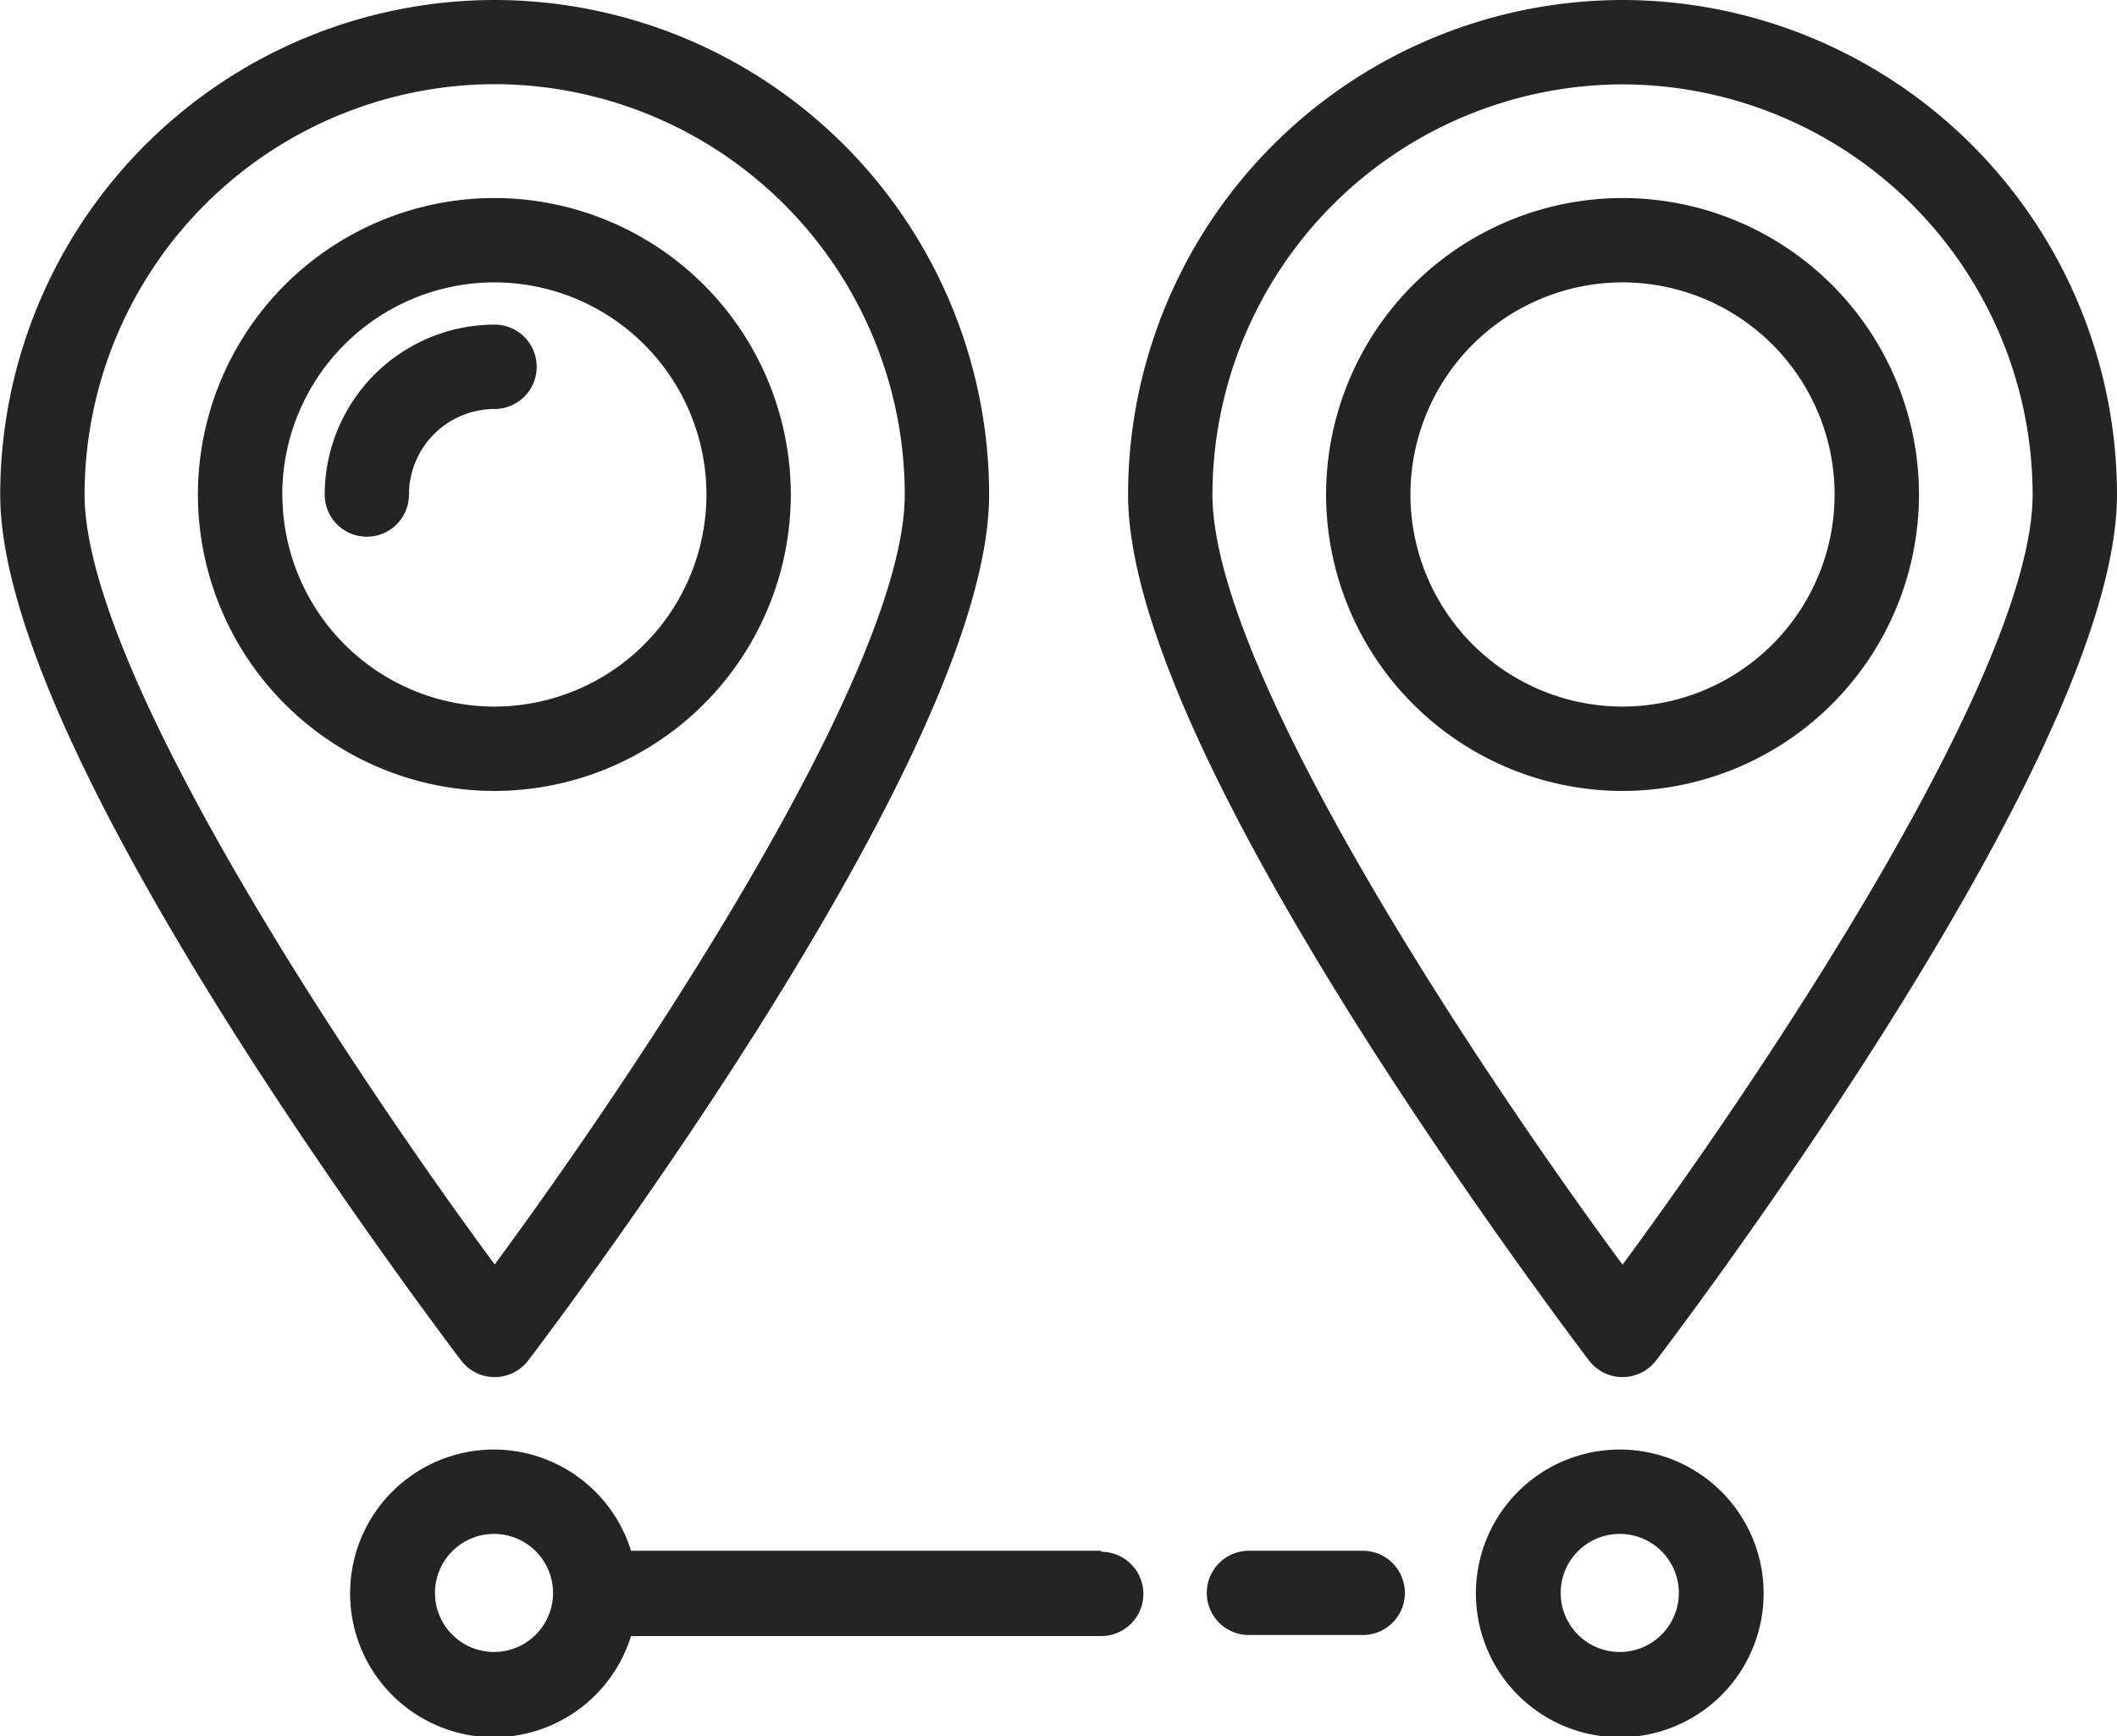 <svg xmlns="http://www.w3.org/2000/svg" width="20.602" height="16.897" viewBox="0 0 20.602 16.897"><g transform="translate(-167.5 -552.239)"><g transform="translate(482.214 128.758)"><path d="M-309.9,436.882a.411.411,0,0,0,.326-.161c.011-.015,1.124-1.472,2.222-3.208,1.5-2.377,2.264-4.133,2.264-5.22a4.818,4.818,0,0,0-4.812-4.812,4.817,4.817,0,0,0-4.812,4.812c0,1.087.762,2.843,2.264,5.22,1.1,1.736,2.211,3.193,2.222,3.208a.41.41,0,0,0,.326.161Zm-3.991-8.589A4,4,0,0,1-309.9,424.3a4,4,0,0,1,3.991,3.991c0,1.728-2.633,5.654-3.991,7.495-1.358-1.841-3.991-5.766-3.991-7.495Zm0,0" fill="#242424"/><path d="M-271.375,463.936a2.888,2.888,0,0,0-2.885-2.885,2.888,2.888,0,0,0-2.885,2.885,2.888,2.888,0,0,0,2.885,2.885,2.888,2.888,0,0,0,2.885-2.885Zm-4.949,0a2.066,2.066,0,0,1,2.064-2.064,2.066,2.066,0,0,1,2.064,2.064A2.066,2.066,0,0,1-274.259,466a2.066,2.066,0,0,1-2.064-2.064Zm0,0" transform="translate(-35.643 -35.643)" fill="#242424"/><path d="M-251.08,485.461a.41.41,0,0,0-.41-.41,1.656,1.656,0,0,0-1.653,1.654.41.41,0,0,0,.41.41.41.41,0,0,0,.41-.41.834.834,0,0,1,.833-.833.41.41,0,0,0,.41-.41Zm0,0" transform="translate(-58.411 -58.411)" fill="#242424"/><path d="M-95.906,423.481a4.817,4.817,0,0,0-4.812,4.812c0,1.087.762,2.843,2.264,5.22,1.1,1.736,2.211,3.193,2.222,3.208a.411.411,0,0,0,.326.161.411.411,0,0,0,.326-.161c.011-.014,1.124-1.471,2.222-3.208,1.5-2.377,2.264-4.133,2.264-5.22a4.818,4.818,0,0,0-4.812-4.812Zm0,12.307c-1.358-1.841-3.991-5.766-3.991-7.495a4,4,0,0,1,3.991-3.991,4,4,0,0,1,3.991,3.991c0,1.728-2.633,5.654-3.991,7.495Zm0,0" transform="translate(-203.018)" fill="#242424"/><path d="M-60.263,461.051a2.888,2.888,0,0,0-2.885,2.885,2.888,2.888,0,0,0,2.885,2.885,2.888,2.888,0,0,0,2.885-2.885,2.888,2.888,0,0,0-2.885-2.885Zm0,4.949a2.066,2.066,0,0,1-2.064-2.064,2.066,2.066,0,0,1,2.064-2.064,2.066,2.066,0,0,1,2.064,2.064A2.066,2.066,0,0,1-60.263,466Zm0,0" transform="translate(-238.661 -35.643)" fill="#242424"/><path d="M-33.2,698.458a1.4,1.4,0,0,0-1.4,1.4,1.4,1.4,0,0,0,1.4,1.4,1.4,1.4,0,0,0,1.4-1.4,1.4,1.4,0,0,0-1.4-1.4Zm0,1.97a.575.575,0,0,1-.575-.575.575.575,0,0,1,.575-.574.575.575,0,0,1,.575.574.575.575,0,0,1-.575.575Zm0,0" transform="translate(-265.751 -260.871)" fill="#242424"/><path d="M-84.274,717.657h-1.108a.41.41,0,0,0-.41.41.41.41,0,0,0,.41.41h1.108a.41.41,0,0,0,.41-.41.41.41,0,0,0-.41-.41Zm0,0" transform="translate(-217.178 -279.085)" fill="#242424"/><path d="M-240.889,699.443h-4.576a1.4,1.4,0,0,0-1.334-.985,1.4,1.4,0,0,0-1.4,1.4,1.4,1.4,0,0,0,1.4,1.4,1.4,1.4,0,0,0,1.334-.985h4.576a.41.41,0,0,0,.41-.41.41.41,0,0,0-.41-.41Zm-5.91.985a.575.575,0,0,1-.574-.575.575.575,0,0,1,.574-.574.575.575,0,0,1,.575.574.575.575,0,0,1-.575.575Zm0,0" transform="translate(-63.108 -260.871)" fill="#242424"/></g></g></svg>